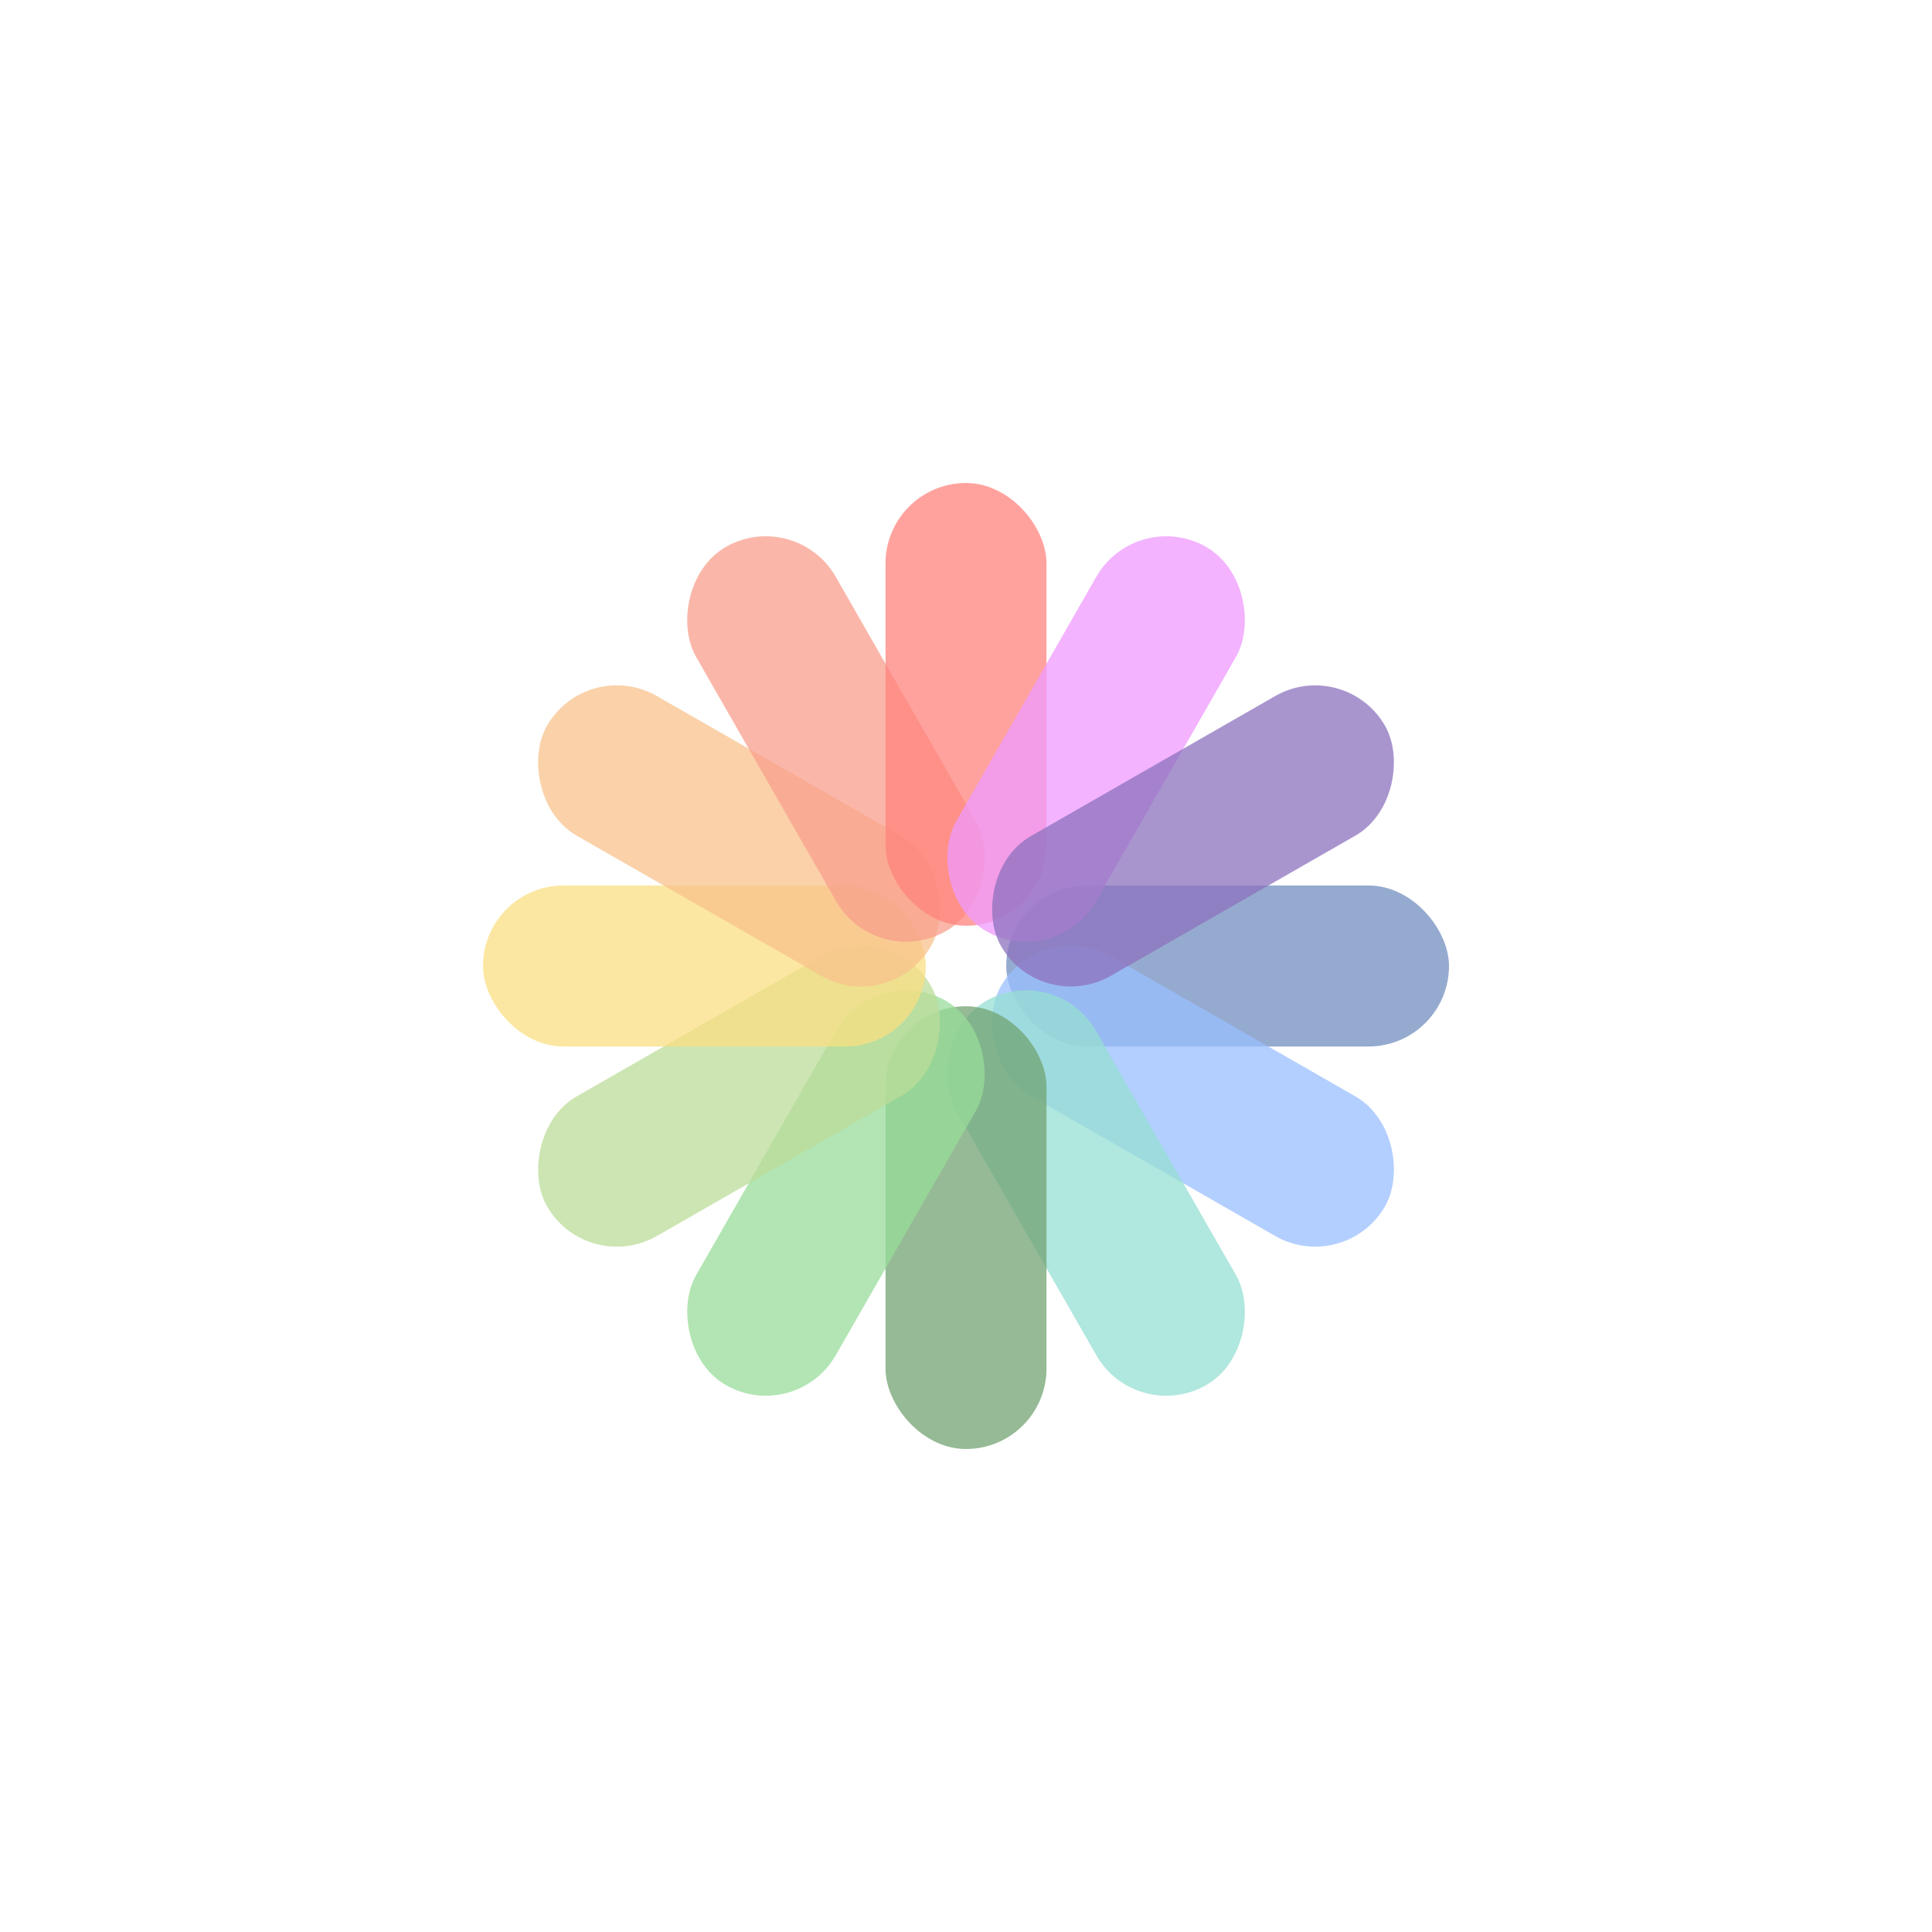<svg xmlns="http://www.w3.org/2000/svg" width="192" height="192">
  <rect width="100%" height="100%" opacity=".63" style="fill:#fff;opacity:1" />
  <rect width="44" height="16" x="100" y="88" ry="8" style="fill:#728dbe;opacity:.75;paint-order:stroke fill markers" />
  <rect width="44" height="16" x="135.03" y="27.556" ry="8"
    style="fill:#9abeff;opacity:.75;paint-order:stroke fill markers" transform="rotate(29.817)" />
  <rect width="16" height="44" x="-43.556" y="135.03" ry="8"
    style="fill:#96dfd3;opacity:.75;paint-order:stroke fill markers" transform="scale(-1 1) rotate(29.818)" />
  <rect width="16" height="44" x="88" y="100" ry="8" style="fill:#71a372;opacity:.75;paint-order:stroke fill markers" />
  <rect width="16" height="44" x="123.03" y="39.556" ry="8"
    style="fill:#98dc9a;opacity:.75;paint-order:stroke fill markers" transform="rotate(29.817)" />
  <rect width="44" height="16" x="-31.556" y="123.03" ry="8"
    style="fill:#badc98;opacity:.75;paint-order:stroke fill markers" transform="scale(-1 1) rotate(29.818)" />
  <rect width="44" height="16" x="48" y="88" ry="8" style="fill:#f9de81;opacity:.75;paint-order:stroke fill markers" />
  <rect width="44" height="16" x="83.026" y="27.556" ry="8"
    style="fill:#f8c18c;opacity:.75;paint-order:stroke fill markers" transform="rotate(29.817)" />
  <rect width="16" height="44" x="-43.556" y="83.026" ry="8"
    style="fill:#f89f8c;opacity:.75;paint-order:stroke fill markers" transform="scale(-1 1) rotate(29.818)" />
  <rect width="16" height="44" x="88" y="48" ry="8" style="fill:#ff837d;opacity:.75;paint-order:stroke fill markers" />
  <rect width="16" height="44" x="123.03" y="-12.444" ry="8"
    style="fill:#ef9aff;opacity:.75;paint-order:stroke fill markers" transform="rotate(29.817)" />
  <rect width="44" height="16" x="-83.556" y="123.03" ry="8"
    style="fill:#8c72bd;opacity:.75;paint-order:stroke fill markers" transform="scale(-1 1) rotate(29.818)" />
</svg>
